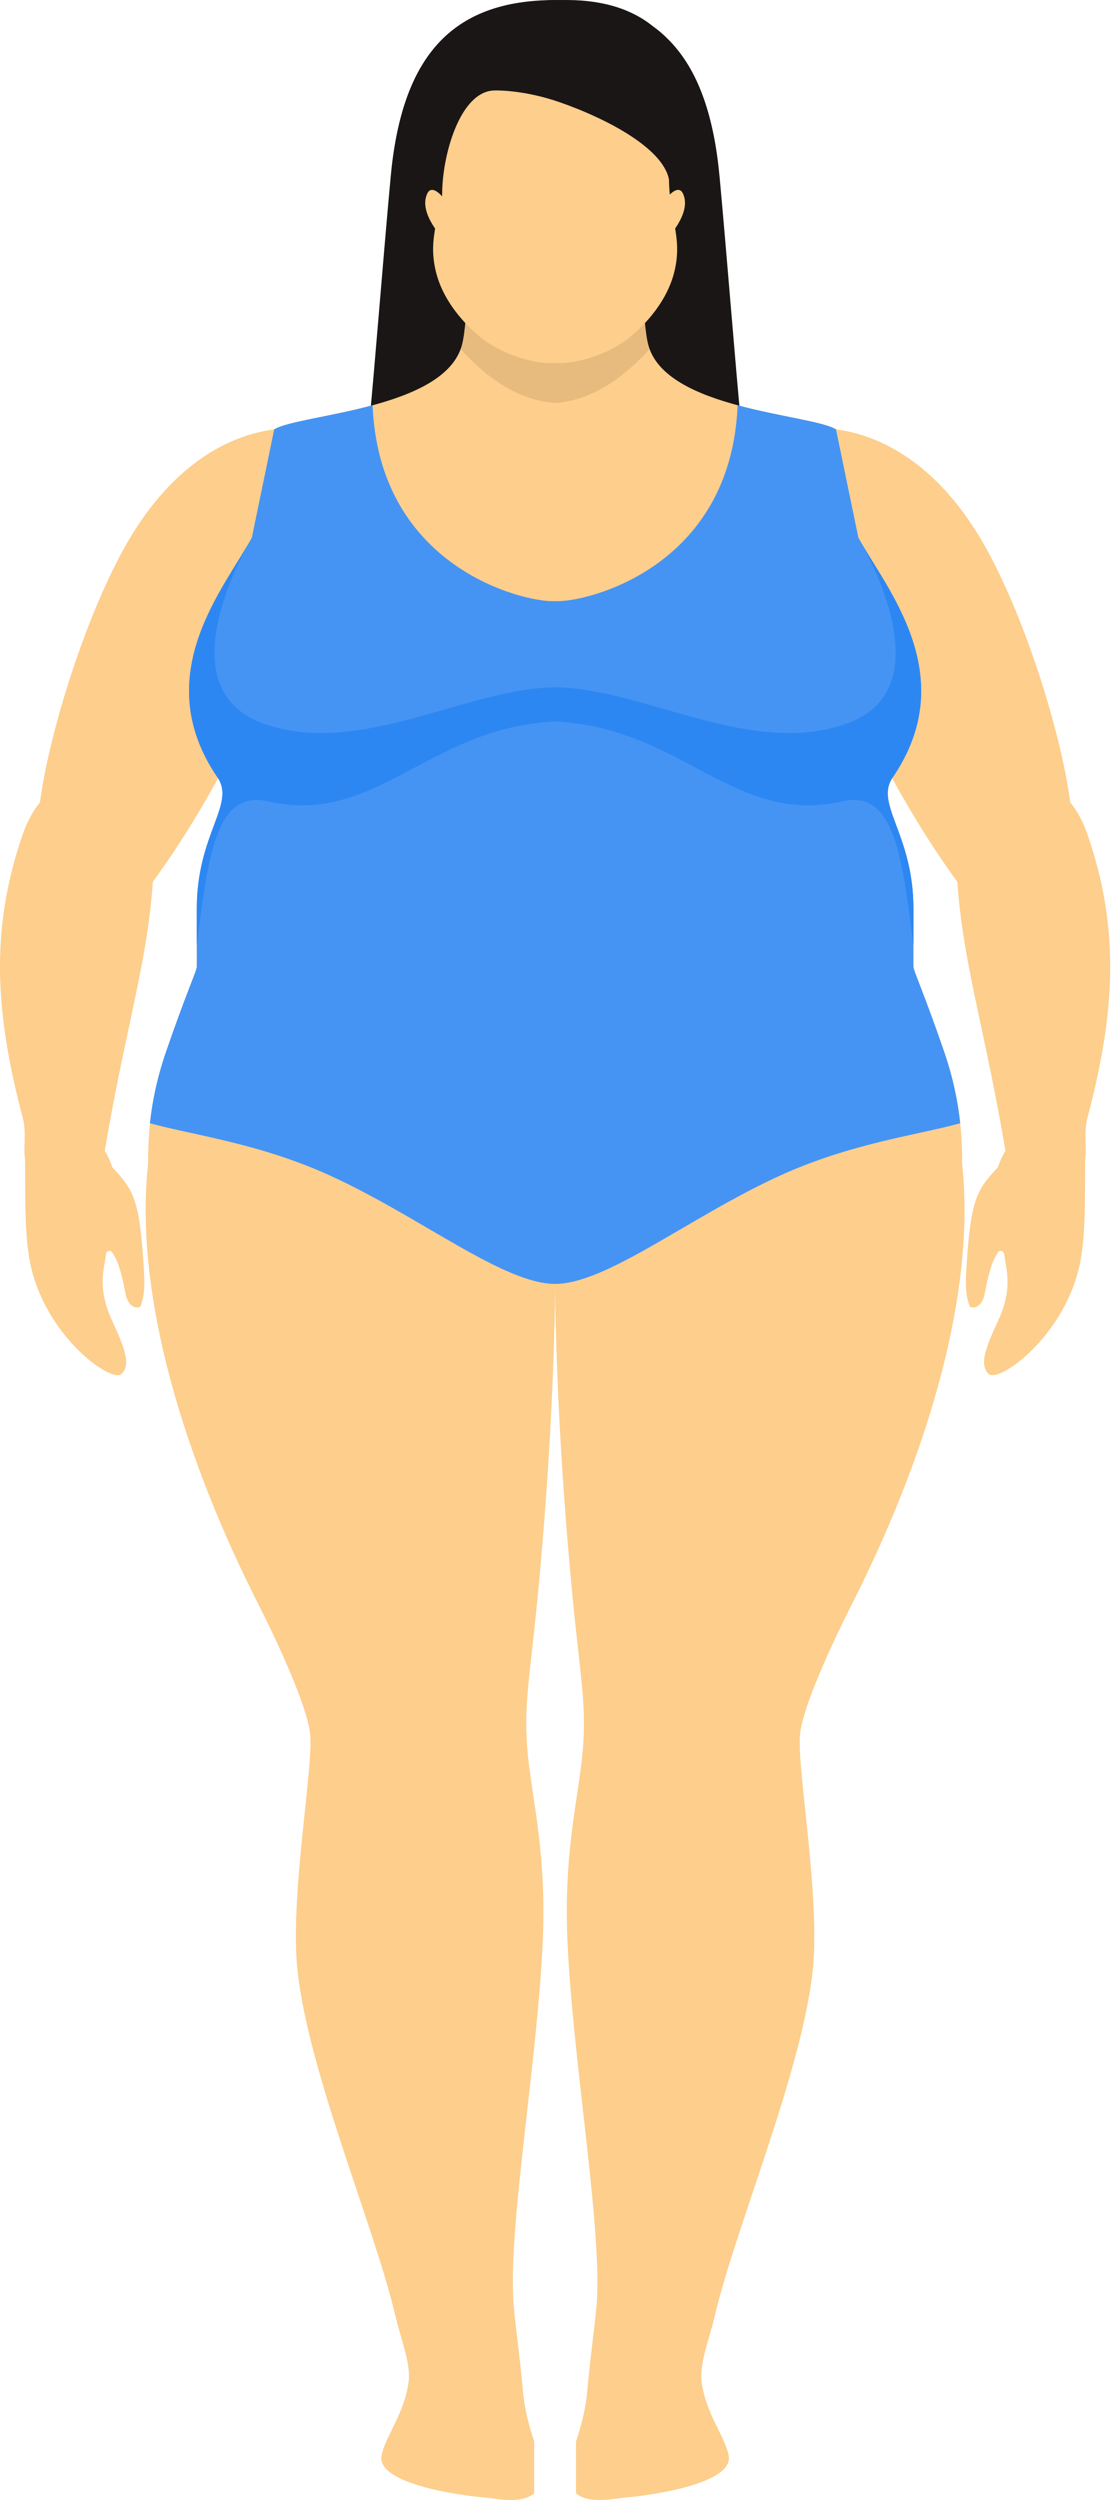 <svg width="89" height="200" viewBox="0 0 89 200" fill="none" xmlns="http://www.w3.org/2000/svg">
<path d="M45.91 128.604C44.953 118.989 44.486 109.786 44.426 102.795V99.874C44.426 99.855 44.426 99.837 44.426 99.819C44.463 96.009 44.907 87.869 53.578 85.287C67.19 81.235 76.471 88.899 76.929 92.452C78.875 107.524 69.676 125.348 68.079 128.54C65.707 133.274 64.196 137.042 64.031 138.741C63.761 141.538 65.716 151.917 65.025 157.842C64.063 166.092 58.825 178.303 57.186 185.368C56.82 186.943 55.973 189.077 56.147 190.5C56.463 193.069 58.038 194.937 58.322 196.448C58.757 198.755 51.724 199.671 50.2 199.786C49.275 199.854 47.173 200.385 46.102 199.465V195.335C46.468 194.191 46.871 192.808 46.999 191.329C47.26 188.33 47.7 185.437 47.778 183.953C48.126 177.621 45.781 164.458 45.406 155.008C45.113 147.664 46.441 143.365 46.683 139.487C46.894 136.3 46.45 134.002 45.91 128.604Z" fill="#FDCE8C"/>
<path d="M85.742 64.931C85.889 66.428 83.687 68.722 82.428 69.688C81.851 70.132 78.536 73.186 76.512 70.393C68.257 58.997 64.823 46.575 62.951 44.913C61.101 43.274 60.771 41.498 60.377 40.481C59.558 36.878 60.694 34.983 63.628 34.41C66.755 33.801 73.733 34.484 78.943 43.892C82.318 49.996 85.225 59.697 85.742 64.931Z" fill="#FDCE8C"/>
<path d="M86.85 92.846C86.695 91.198 82.844 91.578 82.038 91.481C80.848 91.34 80.473 91.742 79.85 93.409C78.165 95.185 77.694 95.978 77.359 101.266C77.272 102.69 77.245 103.527 77.611 104.512C77.652 104.626 78.554 104.841 78.815 103.468C79.246 101.206 79.566 100.68 79.868 100.199C80.006 99.979 80.344 100.057 80.372 100.318C80.496 101.472 81.114 102.978 79.905 105.611C78.943 107.703 78.321 109.164 79.136 109.919C79.955 110.674 85.28 106.856 86.448 101.014C86.887 98.802 86.832 95.964 86.85 92.846Z" fill="#FDCE8C"/>
<path d="M81.814 94.833C82.67 94.888 86.631 94.288 86.855 92.745C86.997 91.774 86.727 90.598 87.034 89.435C89.213 81.171 89.698 74.472 87.047 66.78C85.312 61.753 81.008 61.359 79.181 62.019C76.494 62.989 76.531 65.306 76.517 66.835C76.439 75.388 78.499 80.401 80.473 92.067C80.624 92.956 80.958 94.782 81.814 94.833Z" fill="#FDCE8C"/>
<path d="M42.947 128.604C43.904 118.989 44.371 109.786 44.431 102.795V99.874C44.431 99.855 44.431 99.837 44.431 99.819C44.394 96.009 43.95 87.869 35.278 85.286C21.666 81.234 12.386 88.899 11.928 92.452C9.982 107.524 19.18 125.348 20.778 128.54C23.15 133.274 24.661 137.042 24.826 138.74C25.096 141.538 23.141 151.917 23.832 157.842C24.793 166.092 30.031 178.303 31.67 185.368C32.037 186.943 32.884 189.076 32.71 190.5C32.394 193.069 30.819 194.937 30.535 196.448C30.1 198.755 37.133 199.671 38.657 199.785C39.582 199.854 41.684 200.385 42.755 199.465V195.335C42.389 194.191 41.986 192.808 41.858 191.329C41.596 188.33 41.157 185.436 41.079 183.953C40.731 177.621 43.075 164.458 43.451 155.008C43.744 147.664 42.416 143.365 42.173 139.487C41.963 136.3 42.407 134.002 42.947 128.604Z" fill="#FDCE8C"/>
<path d="M3.114 64.93C2.968 66.428 5.17 68.722 6.429 69.688C7.006 70.132 10.321 73.186 12.344 70.393C20.599 58.997 24.033 46.575 25.906 44.913C27.756 43.274 28.085 41.498 28.479 40.481C29.299 36.878 28.163 34.983 25.228 34.41C22.101 33.801 15.123 34.483 9.913 43.892C6.543 49.995 3.636 59.697 3.114 64.93Z" fill="#FDCE8C"/>
<path d="M2.006 92.846C2.162 91.197 6.012 91.577 6.818 91.481C8.009 91.339 8.384 91.742 9.007 93.409C10.692 95.185 11.163 95.977 11.497 101.265C11.584 102.689 11.612 103.527 11.246 104.512C11.204 104.626 10.302 104.841 10.041 103.468C9.611 101.206 9.291 100.679 8.988 100.199C8.851 99.979 8.512 100.057 8.485 100.318C8.361 101.471 7.743 102.978 8.952 105.61C9.913 107.703 10.536 109.163 9.721 109.919C8.901 110.674 3.577 106.856 2.409 101.014C1.97 98.802 2.024 95.963 2.006 92.846Z" fill="#FDCE8C"/>
<path d="M7.043 94.833C6.186 94.888 2.226 94.288 2.002 92.745C1.86 91.774 2.13 90.597 1.823 89.434C-0.356 81.17 -0.842 74.472 1.809 66.78C3.545 61.753 7.848 61.359 9.675 62.019C12.363 62.989 12.326 65.306 12.34 66.835C12.418 75.388 10.357 80.401 8.384 92.067C8.233 92.955 7.899 94.782 7.043 94.833Z" fill="#FDCE8C"/>
<path d="M57.594 14.155C56.715 4.654 52.823 -0.002 44.431 0.007C36.038 -0.002 32.146 4.654 31.267 14.155C30.7 20.267 29.99 29.383 29.541 33.975C32.613 33.265 43.762 34.763 44.431 33.641C45.099 34.767 56.252 33.265 59.32 33.975C58.871 29.383 58.161 20.267 57.594 14.155Z" fill="#1B1616"/>
<path d="M75.564 84.128C73.925 79.366 73.106 77.654 73.106 77.324C73.106 76.235 73.106 76.235 73.106 72.682C73.106 66.73 69.983 64.34 71.444 62.202C77.057 53.988 70.812 46.955 68.697 42.999L66.911 34.351C64.951 33.123 53.203 32.785 51.875 27.547C51.367 25.551 51.362 19.278 51.362 19.278L44.431 19.292L37.499 19.278C37.499 19.278 37.494 25.551 36.986 27.547C35.658 32.785 23.91 33.123 21.95 34.351L20.165 42.999C18.049 46.96 11.804 53.988 17.417 62.202C18.878 64.34 15.755 66.73 15.755 72.682C15.755 76.239 15.755 76.239 15.755 77.324C15.755 77.654 14.936 79.366 13.297 84.128C11.658 88.894 11.804 92.452 11.914 95.322C12.207 102.973 21.062 97.859 44.431 99.8C67.799 97.859 76.659 102.969 76.947 95.322C77.057 92.452 77.204 88.899 75.564 84.128Z" fill="#FDCE8C"/>
<path d="M75.564 84.128C73.925 79.366 73.106 77.654 73.106 77.324C73.106 76.235 73.106 76.235 73.106 72.682C73.106 66.73 69.983 64.34 71.444 62.202C77.057 53.988 70.812 46.955 68.697 42.999L66.911 34.35C65.922 33.728 62.419 33.334 59.036 32.418C58.51 45.403 47.004 48.155 44.568 48.091H44.289C41.853 48.155 30.347 45.398 29.821 32.418C26.433 33.334 22.935 33.728 21.946 34.35L20.16 42.999C18.045 46.96 11.8 53.988 17.413 62.202C18.873 64.34 15.751 66.73 15.751 72.682C15.751 76.239 15.751 76.239 15.751 77.324C15.751 77.654 14.931 79.366 13.292 84.128C12.555 86.266 12.18 88.162 12.001 89.86C15.366 90.799 20.769 91.454 26.506 94.086C33.703 97.392 40.305 102.712 44.426 102.712C48.547 102.712 55.144 97.392 62.346 94.086C68.083 91.454 73.486 90.799 76.851 89.86C76.672 88.162 76.297 86.271 75.564 84.128Z" fill="#4594F3"/>
<path d="M71.444 62.202C76.851 54.285 71.251 47.473 68.944 43.448C70.972 47.161 74.461 55.485 67.781 57.88C60.144 60.617 51.633 55.114 44.568 54.986H44.289C37.224 55.114 28.712 60.617 21.076 57.88C14.396 55.485 17.88 47.161 19.913 43.448C17.605 47.477 12.006 54.29 17.413 62.202C18.873 64.34 15.751 66.73 15.751 72.682C15.751 74.161 15.751 75.021 15.751 75.603C16.657 68.644 17.239 63.145 21.419 64.106C30.077 66.093 34.234 58.273 44.289 57.728H44.568C54.622 58.273 58.779 66.093 67.438 64.106C71.618 63.145 72.199 68.644 73.106 75.603C73.106 75.021 73.106 74.161 73.106 72.682C73.106 66.73 69.978 64.34 71.444 62.202Z" fill="#2D87F3"/>
<path opacity="0.1" d="M51.994 27.913C51.948 27.794 51.907 27.671 51.875 27.542C51.605 26.476 51.477 24.182 51.417 22.282C48.794 24.452 44.985 27.666 44.431 27.689V27.748V27.694C43.877 27.671 40.072 24.452 37.444 22.286C37.384 24.186 37.256 26.48 36.986 27.547C36.954 27.675 36.913 27.794 36.867 27.918C38.611 29.859 41.212 32.025 44.431 32.235C47.649 32.025 50.25 29.859 51.994 27.913Z" fill="#231300"/>
<path d="M53.542 14.155C53.542 9.617 50.625 5.414 44.431 5.337C38.231 5.41 35.319 9.617 35.319 14.155C35.319 17.547 34.225 18.861 34.866 21.645C35.498 24.392 37.709 26.448 38.813 27.254C40.383 28.398 42.924 29.186 44.431 29.03C45.937 29.191 48.478 28.398 50.048 27.254C51.152 26.448 53.363 24.392 53.995 21.645C54.636 18.861 53.542 17.547 53.542 14.155Z" fill="#FDCE8C"/>
<path d="M32.476 17.341C32.604 14.791 32.815 12.369 33.204 10.185C33.726 7.282 34.614 5.126 36.803 3.166C38.707 1.463 41.427 -0.084 44.76 0.007C44.765 0.007 44.765 0.007 44.769 0.007C48.107 -0.084 50.525 0.694 52.283 2.123C54.668 3.839 55.877 6.587 56.33 10.185C56.467 11.284 56.596 12.443 56.715 13.637C55.57 14.018 54.737 14.283 53.578 14.622C53.372 12.008 48.675 9.526 44.76 8.166C42.182 7.273 40.095 7.223 39.554 7.237C36.821 7.31 35.388 12.41 35.388 15.533C35.388 16.224 35.205 16.613 35.273 17.154C33.95 17.255 33.804 17.291 32.476 17.341Z" fill="#1B1616"/>
<path d="M53.395 15.936C53.404 15.831 53.446 15.734 53.514 15.661C53.766 15.391 54.384 14.828 54.682 15.528C55.382 17.172 53.262 19.136 53.18 19.475C53.111 19.773 53.34 16.664 53.395 15.936Z" fill="#FDCE8C"/>
<path d="M35.461 15.936C35.452 15.831 35.411 15.734 35.342 15.661C35.09 15.391 34.472 14.828 34.175 15.528C33.474 17.172 35.594 19.136 35.676 19.475C35.75 19.773 35.516 16.664 35.461 15.936Z" fill="#FDCE8C"/>
</svg>
